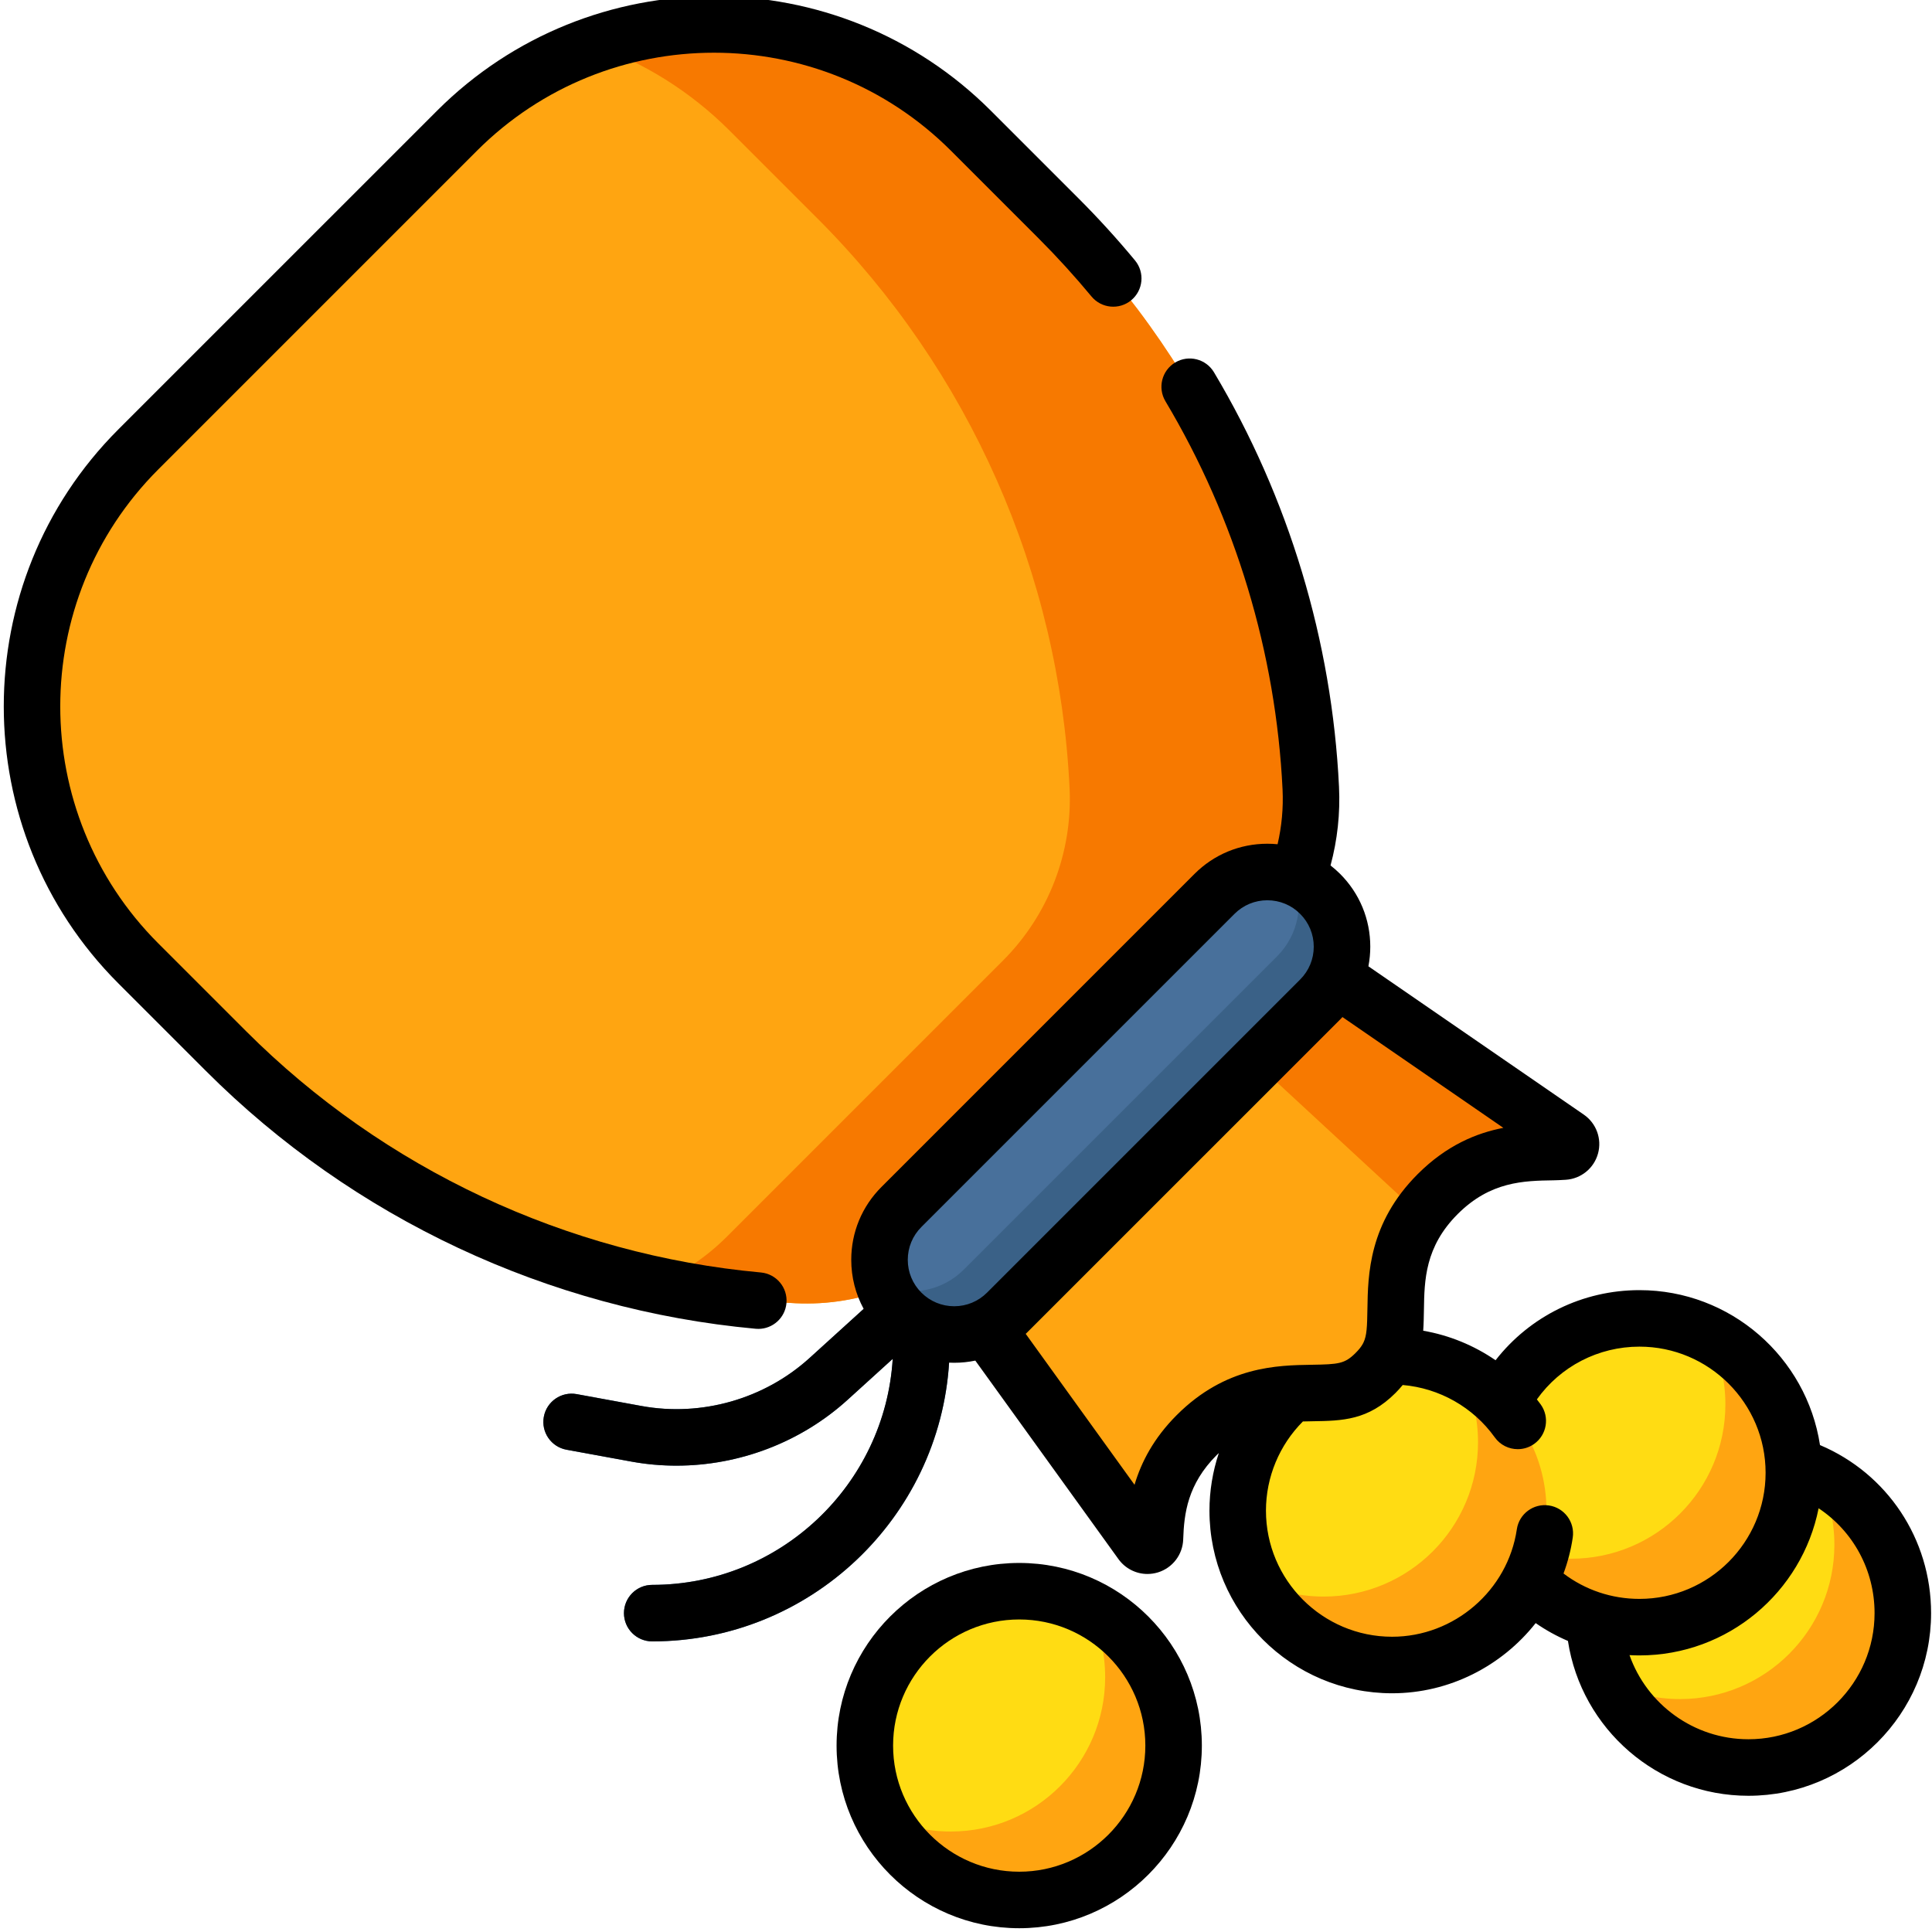 <svg height="511pt" viewBox="0 1 511 511.997" width="511pt" xmlns="http://www.w3.org/2000/svg"><path d="m503.77 428.496c0 22.594-18.32 40.91-40.914 40.91s-40.91-18.316-40.91-40.91c0-22.598 18.316-40.914 40.91-40.914s40.914 18.316 40.914 40.914zm0 0" fill="#ffdc13"/><path d="m481.254 391.957c2.793 5.531 4.375 11.781 4.375 18.398 0 22.598-18.316 40.914-40.91 40.914-6.621 0-12.867-1.582-18.402-4.375 6.738 13.352 20.562 22.512 36.539 22.512 22.594 0 40.91-18.316 40.91-40.91.004-15.977-9.16-29.801-22.512-36.539zm0 0" fill="#ffa511"/><path d="m310.516 463.598c0 22.594-18.316 40.91-40.91 40.91-22.598 0-40.914-18.316-40.914-40.91 0-22.598 18.316-40.914 40.914-40.914 22.594 0 40.91 18.316 40.91 40.914zm0 0" fill="#ffdc13"/><path d="m474.887 391.301c0 22.594-18.32 40.91-40.914 40.91s-40.91-18.316-40.91-40.91c0-22.598 18.316-40.914 40.91-40.914s40.914 18.316 40.914 40.914zm0 0" fill="#ffdc13"/><path d="m409.328 401.332c0 22.594-18.316 40.91-40.91 40.91-22.598 0-40.914-18.316-40.914-40.91 0-22.598 18.316-40.914 40.914-40.914 22.594 0 40.91 18.316 40.91 40.914zm0 0" fill="#ffdc13"/><g fill="#ffa511"><path d="m288.004 427.059c2.793 5.531 4.375 11.781 4.375 18.402 0 22.594-18.316 40.91-40.914 40.91-6.621 0-12.867-1.582-18.398-4.375 6.734 13.352 20.562 22.512 36.535 22.512 22.598 0 40.914-18.316 40.914-40.91 0-15.977-9.16-29.801-22.512-36.539zm0 0"/><path d="m452.371 354.762c2.793 5.531 4.375 11.781 4.375 18.402 0 22.594-18.316 40.91-40.91 40.91-6.621 0-12.867-1.582-18.402-4.375 6.738 13.352 20.562 22.512 36.539 22.512 22.594 0 40.91-18.316 40.91-40.91.004-15.977-9.16-29.801-22.512-36.539zm0 0"/><path d="m386.816 364.793c2.793 5.535 4.375 11.781 4.375 18.402 0 22.594-18.316 40.91-40.914 40.91-6.617 0-12.867-1.582-18.398-4.375 6.734 13.352 20.562 22.516 36.535 22.516 22.598 0 40.914-18.32 40.914-40.914 0-15.977-9.16-29.801-22.512-36.539zm0 0"/><path d="m305.582 408.641c.266-7.918 1.578-17.852 11.066-27.34 10.828-10.828 22.238-11.008 30.57-11.137 7.289-.117 11.691-.188 16.824-5.324 5.141-5.137 5.207-9.535 5.324-16.828.129-8.328.312-19.738 11.141-30.566 10.828-10.828 22.238-11.008 30.566-11.141.883-.016 1.895-.062 2.902-.129 1.887-.121 2.559-2.551 1.004-3.621l-77.16-53.137-88.016 88.016 52.176 72.367c1.113 1.543 3.543.789 3.602-1.109-.004-.02-.004-.035 0-.051zm0 0"/></g><path d="m414.98 302.555-77.164-53.137-19.914 19.914 57.996 53.613c1.27-1.84 2.785-3.68 4.605-5.5 10.828-10.828 22.238-11.008 30.57-11.141.879-.012 1.891-.062 2.902-.129 1.883-.121 2.559-2.551 1.004-3.621zm0 0" fill="#f77900"/><path d="m172.344 435.984c-4.137 0-7.488-3.355-7.488-7.488 0-4.141 3.352-7.492 7.488-7.492 33.891 0 61.695-26.527 63.746-59.906l-11.977 10.875c-15.41 13.992-36.84 20.105-57.312 16.359l-17.164-3.145c-4.066-.742-6.762-4.645-6.016-8.715.742-4.066 4.645-6.766 8.715-6.016l17.16 3.141c15.914 2.91 32.57-1.84 44.547-12.715l24.621-22.355c2.195-1.992 5.355-2.504 8.066-1.301 2.711 1.199 4.457 3.883 4.457 6.848v13.062c0 43.477-35.367 78.848-78.844 78.848zm0 0" fill="#3a6187"/><path d="m120.613 35.641-84.469 84.469c-37.605 37.605-37.605 98.578 0 136.188l23.246 23.246c40.27 40.266 94.09 64.09 150.973 66.824 17.043.82 33.641-5.594 45.707-17.656l73.141-73.145c12.066-12.066 18.48-28.664 17.66-45.707-2.734-56.879-26.559-110.703-66.824-150.969l-23.25-23.25c-37.605-37.605-98.578-37.605-136.184 0zm0 0" fill="#ffa511"/><path d="m346.871 209.859c-2.734-56.883-26.559-110.703-66.824-150.973l-23.25-23.246c-27.055-27.059-66.207-34.645-100.051-22.766 13.195 4.629 25.582 12.219 36.133 22.766l23.246 23.246c40.27 40.27 64.094 94.09 66.824 150.973.82 17.043-5.59 33.641-17.656 45.707l-73.145 73.145c-5.496 5.496-11.938 9.801-18.926 12.801 12.152 2.613 24.57 4.254 37.141 4.855 17.043.82 33.641-5.594 45.707-17.656l73.141-73.145c12.066-12.066 18.48-28.664 17.66-45.707zm0 0" fill="#f77900"/><path d="m349.352 265.879-82.98 82.98c-7.73 7.73-20.262 7.73-27.992 0-7.73-7.73-7.73-20.262 0-27.992l82.98-82.98c7.73-7.73 20.262-7.73 27.992 0 7.73 7.73 7.73 20.262 0 27.992zm0 0" fill="#48709b"/><path d="m349.352 237.887c-2.039-2.039-4.414-3.523-6.941-4.488 2.691 7.066 1.203 15.359-4.488 21.051l-82.98 82.98c-5.691 5.695-13.984 7.18-21.047 4.488.961 2.527 2.445 4.906 4.484 6.941 7.73 7.73 20.262 7.73 27.992 0l82.98-82.98c7.73-7.73 7.73-20.262 0-27.992zm0 0" fill="#3a6187"/><path d="m269.605 511.996c-26.691 0-48.402-21.711-48.402-48.398 0-26.691 21.711-48.402 48.402-48.402 26.688 0 48.398 21.711 48.398 48.402 0 26.688-21.711 48.398-48.398 48.398zm0-81.824c-18.43 0-33.426 14.996-33.426 33.426 0 18.426 14.996 33.422 33.426 33.422 18.426 0 33.422-14.996 33.422-33.422 0-18.43-14.996-33.426-33.422-33.426zm0 0"/><path d="m481.816 383.953c-3.551-23.215-23.652-41.055-47.844-41.055-15.129 0-29.062 6.945-38.133 18.578-5.73-3.938-12.273-6.625-19.176-7.824.129-1.793.16-3.625.191-5.523.121-7.828.262-16.703 8.945-25.387 8.684-8.684 17.559-8.824 25.391-8.949.918-.016 2.016-.062 3.273-.145 4.027-.262 7.453-3.051 8.523-6.941 1.074-3.887-.438-8.031-3.758-10.32l-57.086-39.309c.324-1.695.496-3.434.496-5.195 0-7.289-2.84-14.141-7.992-19.293-.805-.805-1.656-1.547-2.539-2.238 1.824-6.785 2.586-13.773 2.242-20.852-1.855-38.641-13.312-76.625-33.133-109.844-2.121-3.551-6.719-4.715-10.27-2.594-3.551 2.117-4.715 6.715-2.594 10.27 18.566 31.117 29.297 66.691 31.039 102.887.234 4.914-.219 9.773-1.32 14.512-.898-.09-1.805-.133-2.715-.133-7.289 0-14.141 2.836-19.293 7.988l-82.98 82.984c-5.152 5.152-7.992 12.004-7.992 19.289 0 4.617 1.145 9.059 3.289 13.004l-14.336 13.016c-11.98 10.875-28.633 15.625-44.547 12.719l-17.164-3.145c-4.07-.746-7.969 1.949-8.715 6.02-.746 4.066 1.949 7.973 6.02 8.715l17.16 3.141c3.969.727 7.973 1.082 11.961 1.082 16.594 0 32.93-6.16 45.355-17.441l11.961-10.859c-2.059 33.371-29.852 59.895-63.73 59.895-4.137 0-7.488 3.352-7.488 7.488 0 4.137 3.352 7.488 7.488 7.488 41.805 0 76.094-32.707 78.672-73.871.449.023.902.035 1.355.035 1.902 0 3.773-.199 5.598-.574l37.934 52.609c1.812 2.516 4.691 3.934 7.684 3.934.922 0 1.859-.137 2.773-.414 3.887-1.191 6.578-4.723 6.703-8.781 0-.027 0-.051 0-.074.23-6.711 1.141-14.508 8.879-22.246.184-.188.371-.344.555-.52-1.621 4.875-2.48 10.02-2.48 15.25 0 26.688 21.711 48.402 48.398 48.402 15.211 0 29.094-7.242 38.051-18.598 2.695 1.871 5.559 3.453 8.551 4.727 3.566 23.344 23.766 41.035 47.84 41.035 26.688 0 48.398-21.711 48.398-48.402 0-19.703-11.645-37.016-29.441-44.539zm-238.141-40.391c-2.324-2.324-3.605-5.414-3.605-8.699 0-3.285 1.281-6.375 3.605-8.699l82.98-82.98c2.324-2.328 5.414-3.605 8.699-3.605 3.285 0 6.375 1.277 8.699 3.605 2.324 2.324 3.605 5.414 3.605 8.699 0 3.285-1.281 6.375-3.605 8.699l-82.98 82.98c-2.324 2.324-5.414 3.605-8.699 3.605s-6.379-1.281-8.699-3.605zm67.676 32.445c-6.102 6.102-9.398 12.457-11.188 18.473l-28.84-40c.113-.109.23-.215.34-.324l82.984-82.98c.211-.211.41-.43.613-.648l42.645 29.363c-7.082 1.371-15.016 4.578-22.699 12.258-12.969 12.977-13.188 26.68-13.328 35.746-.074 4.727-.16 7.031-1.043 8.887-.082.145-.156.289-.23.441-.438.773-1.031 1.496-1.859 2.324-2.887 2.887-4.5 3.012-11.645 3.129-9.07.141-22.777.355-35.75 13.332zm98.629 23.953c-4.086-.609-7.898 2.223-8.504 6.312-2.402 16.238-16.613 28.48-33.059 28.48-18.43 0-33.426-14.992-33.426-33.422 0-8.863 3.551-17.379 9.789-23.629.863-.023 1.715-.039 2.559-.055 7.898-.125 14.719-.23 22-7.512.699-.703 1.316-1.398 1.895-2.094 9.699.828 18.668 5.871 24.391 13.871 1.461 2.047 3.762 3.133 6.098 3.133 1.508 0 3.031-.453 4.352-1.398 3.363-2.402 4.141-7.082 1.734-10.445-.328-.461-.68-.898-1.023-1.348 6.223-8.723 16.254-13.98 27.188-13.98 18.43 0 33.426 14.996 33.426 33.426 0 18.43-14.996 33.422-33.426 33.422-7.371 0-14.359-2.363-20.125-6.73 1.125-3.043 1.961-6.223 2.445-9.523.605-4.094-2.219-7.902-6.312-8.508zm52.875 61.957c-14.473 0-26.918-9.262-31.52-22.293.875.047 1.754.074 2.637.074 23.469 0 43.082-16.793 47.477-38.992 9.125 6.066 14.828 16.332 14.828 27.785 0 18.43-14.992 33.426-33.422 33.426zm0 0"/><path d="m200.469 353.168c3.824-.004 7.094-2.922 7.449-6.809.375-4.117-2.656-7.762-6.773-8.141-51.457-4.711-99.918-27.43-136.457-63.973l-23.246-23.246c-34.629-34.625-34.629-90.969 0-125.594l84.465-84.469c34.629-34.625 90.969-34.625 125.598 0l23.246 23.246c4.887 4.891 9.598 10.066 14 15.379 2.637 3.188 7.355 3.633 10.543.996 3.188-2.641 3.629-7.359.992-10.547-4.695-5.672-9.723-11.195-14.945-16.418l-23.246-23.246c-40.465-40.465-106.309-40.465-146.777 0l-84.469 84.465c-40.465 40.469-40.465 106.316.004 146.781l23.246 23.246c39.008 39.008 90.746 63.266 145.68 68.297.23.02.461.031.691.031zm0 0"/></svg>